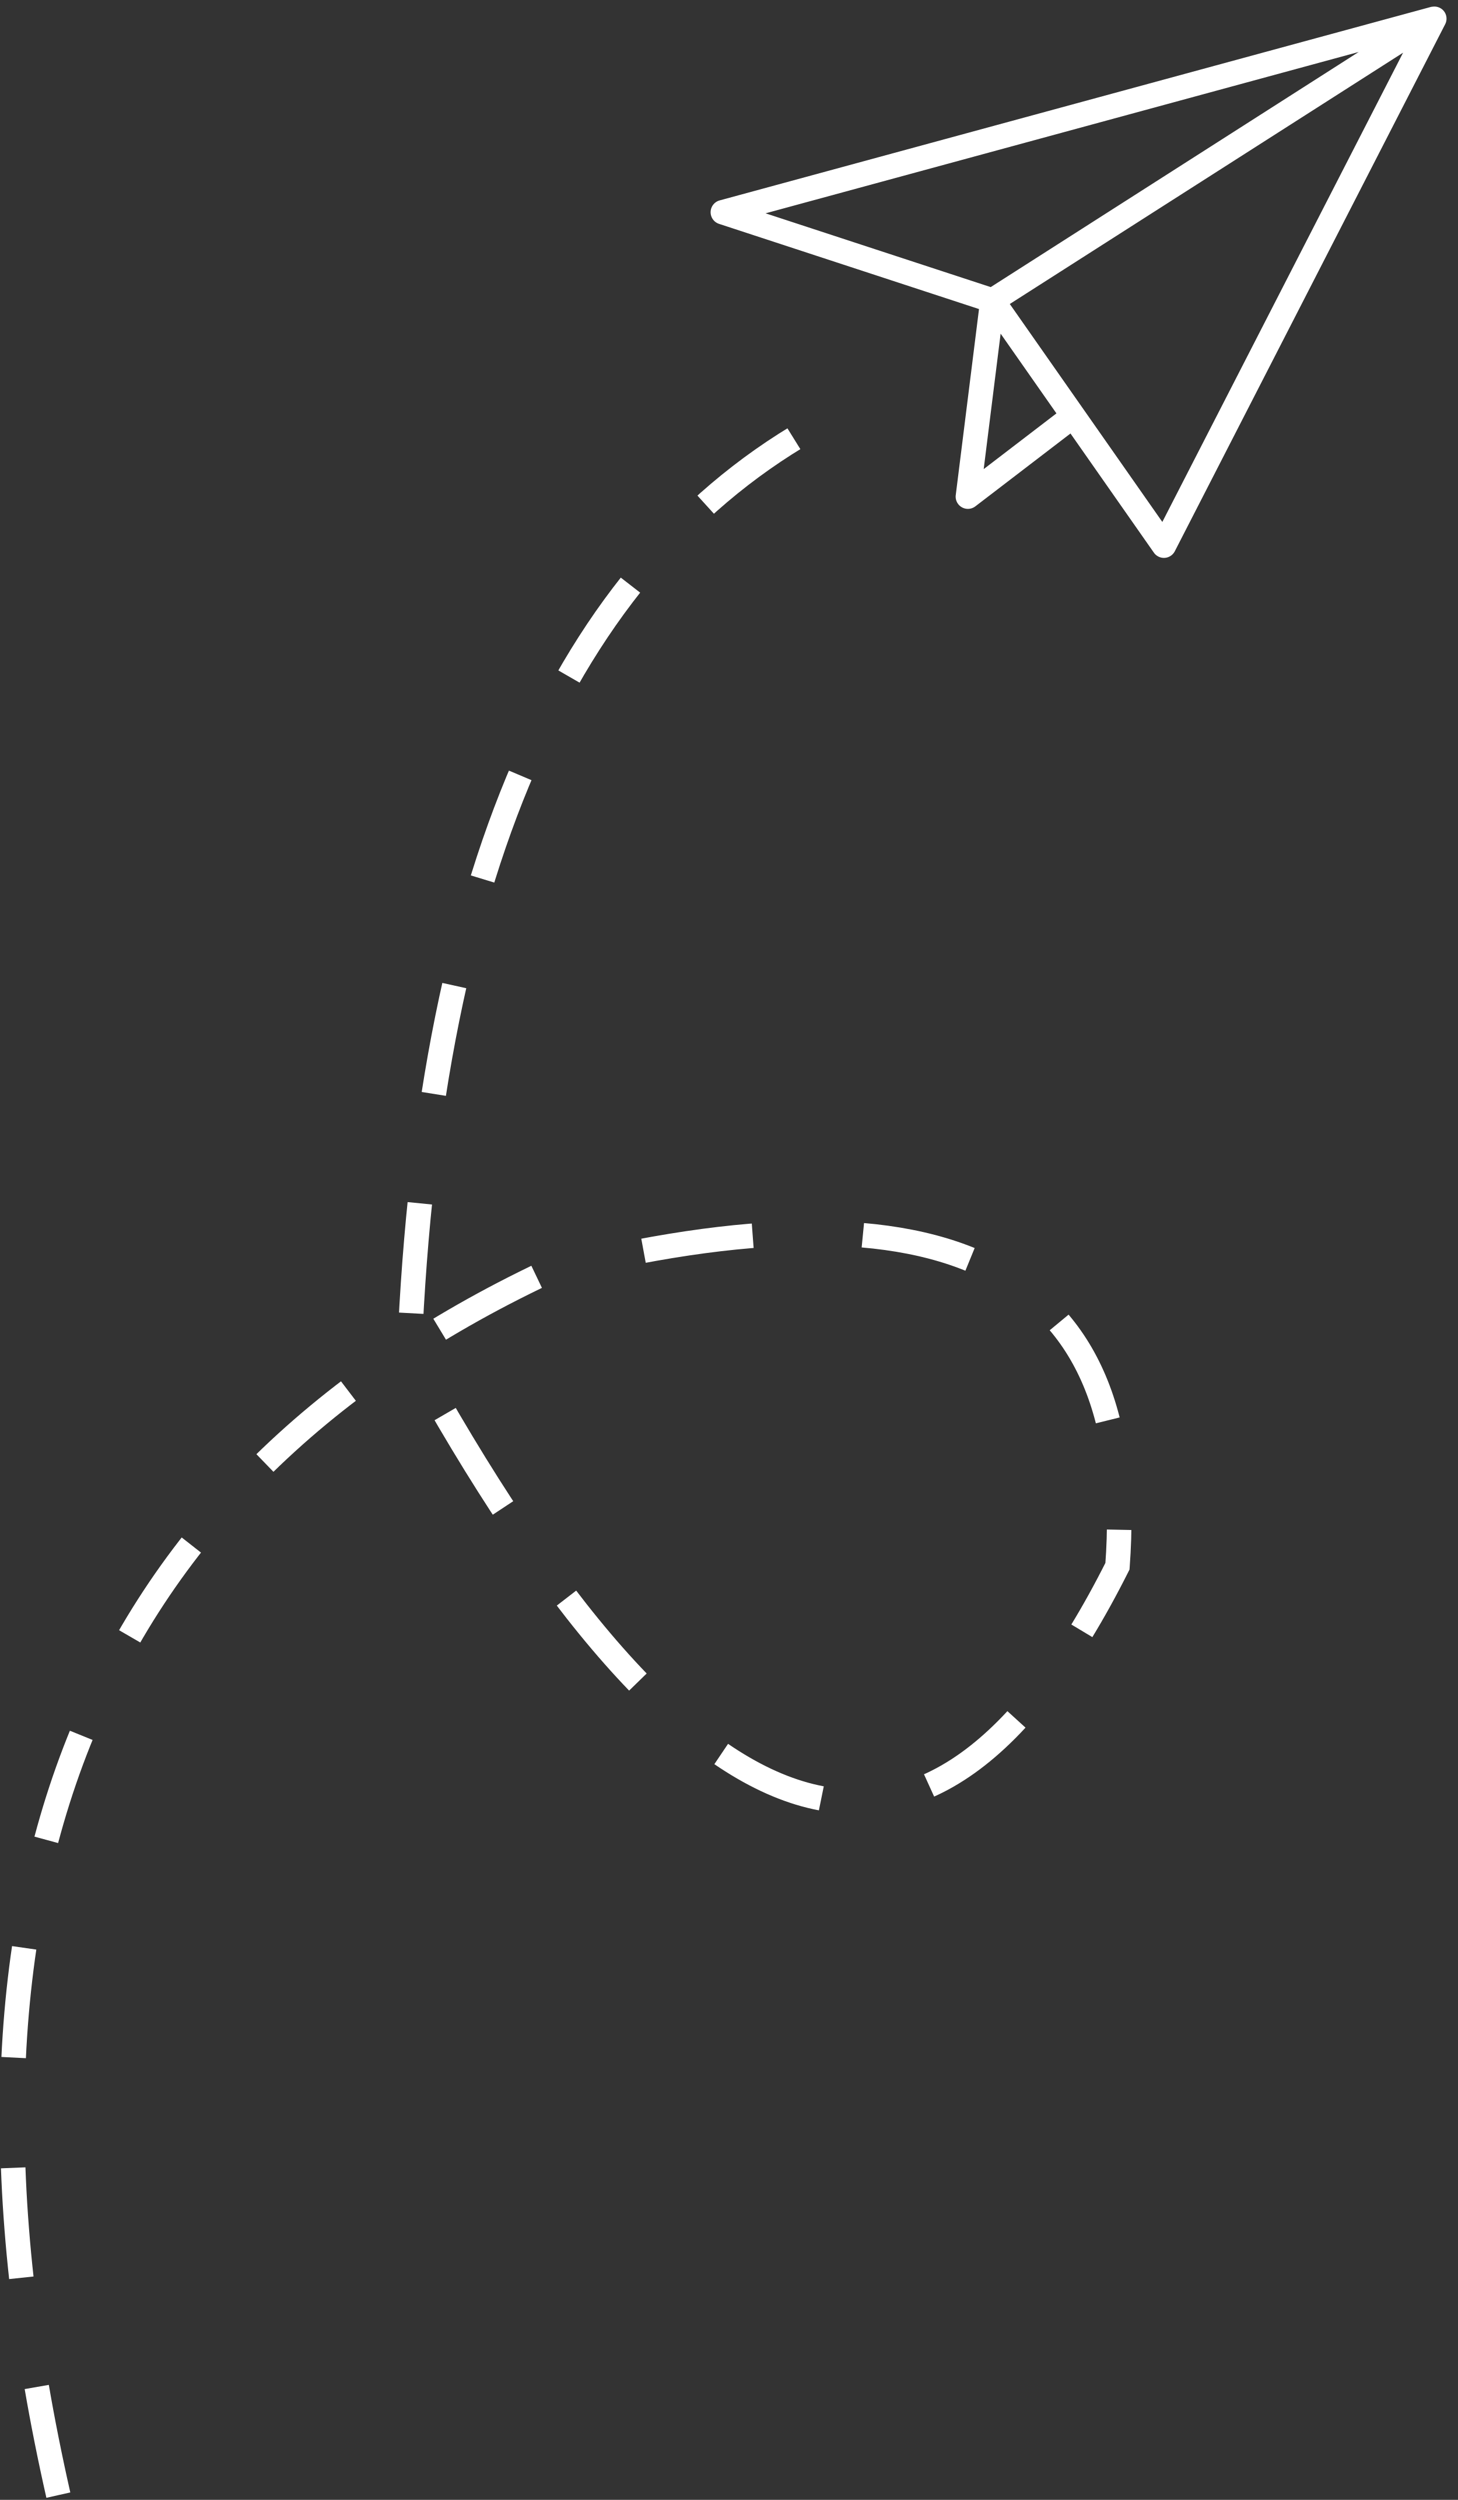 <svg width="119" height="204" viewBox="0 0 119 204" xmlns="http://www.w3.org/2000/svg"><rect x="0" y="0" width="119" height="204" fill="#333333" stroke="none"/><title>Group 2</title><g fill="none" fill-rule="evenodd"><path d="M117.84.897a.993.993 0 0 0-.893-.353.957.957 0 0 0-.224.039L58.738 16.354a1.002 1.002 0 0 0-.738.939c-.011.441.269.838.688.976l21.217 6.952-1.898 15.182a1 1 0 0 0 1.6.918l7.765-5.946 6.807 9.725a.999.999 0 0 0 1.708-.117l22.063-43a.992.992 0 0 0-.11-1.086zm-6.945 3.344L80.861 23.429l-18.377-6.021 48.411-13.167zm-30.607 34.04l1.382-11.053 4.555 6.507-5.937 4.546zm14.58 4.313l-12.45-17.786 32.1-20.508-19.65 38.294z" fill-rule="nonzero" fill="#FFF"/><path d="M4.762 203.615c-11.044-48.755 2.228-82.018 39.816-99.79 32.905-8.336 48.448-.34 46.628 23.988-15.342 30.526-34.606 24.668-57.79-17.573C35.074 70.458 46.599 45.044 67.993 34" stroke="#FFF" stroke-width="2" stroke-dasharray="9"/></g></svg>